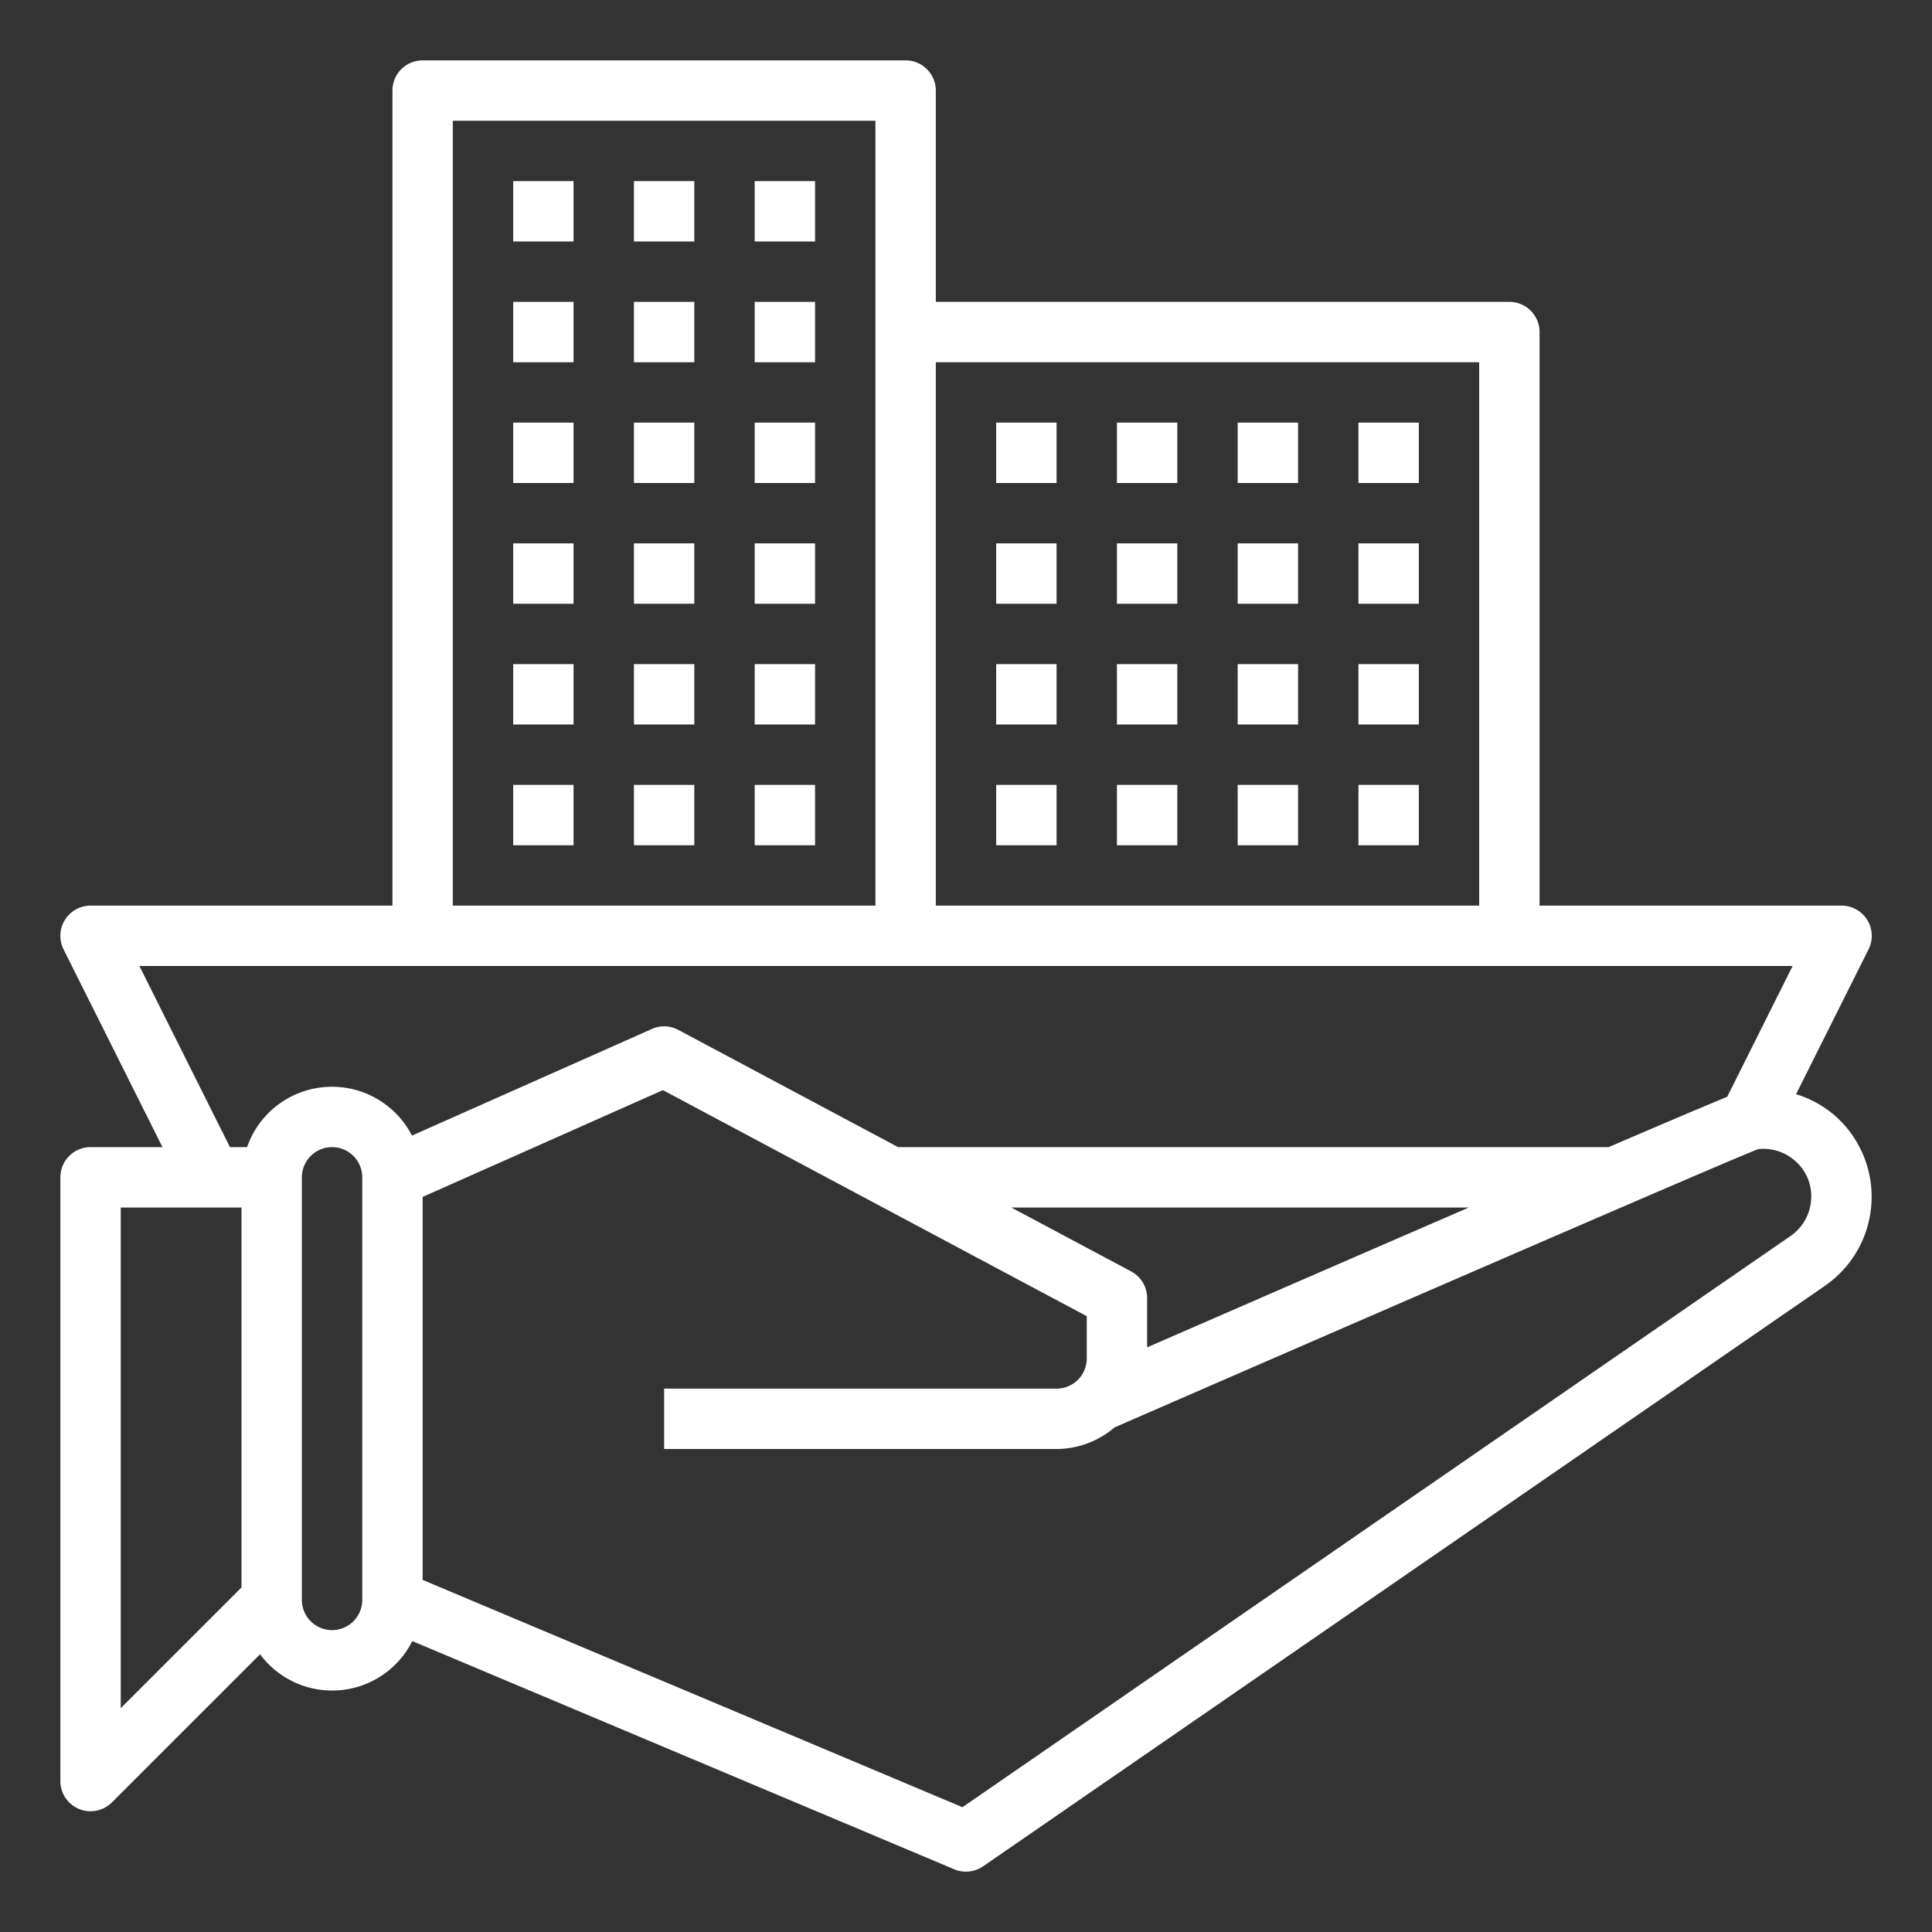 <svg fill="#fff" height="512" viewBox="0 0 64 64" width="512" xmlns="http://www.w3.org/2000/svg"><rect x="0" y="0" width="64" height="64" fill="#333333" stroke="none"/><g id="real_estate" data-name="real estate"><path d="m60.718 36.9a3.623 3.623 0 0 0 -1.221-.654l2.4-4.795a1 1 0 0 0 -.897-1.451h-10v-19a1 1 0 0 0 -1-1h-19v-7a1 1 0 0 0 -1-1h-16a1 1 0 0 0 -1 1v27h-10a1 1 0 0 0 -.895 1.447l3.277 6.553h-2.382a1 1 0 0 0 -1 1v20a1 1 0 0 0 .617.924.987.987 0 0 0 .383.076 1 1 0 0 0 .707-.293l4.908-4.907a2.972 2.972 0 0 0 5.043-.437l17.954 7.56a1 1 0 0 0 .956-.1l27.877-19.223a3.582 3.582 0 0 0 .273-5.7zm-11.718-24.9v18h-18v-18zm-34-8h14v26h-14zm-10.382 28h54.764l-2.167 4.334c-.545.222-1.649.687-3.926 1.666h-23.538l-7.28-3.883a1 1 0 0 0 -.877-.031l-7.947 3.532a2.979 2.979 0 0 0 -5.463.382h-.566zm32.853 10.117-3.971-2.117h15.159c-2.677 1.16-6.151 2.669-10.659 4.633v-1.633a1 1 0 0 0 -.529-.883zm-33.471-2.117h4v12.586l-4 4zm8 13a1 1 0 0 1 -2 0v-14a1 1 0 0 1 2 0zm47.312-12.054-27.429 18.92-17.883-7.53v-12.686l7.96-3.538 14.04 7.488v1.4a1 1 0 0 1 -1 1h-13v2h13a2.97 2.97 0 0 0 1.921-.715c8.214-3.579 20.516-8.921 21.32-9.218a1.583 1.583 0 0 1 1.2.367 1.544 1.544 0 0 1 .559 1.216 1.592 1.592 0 0 1 -.688 1.296z"/><path d="m45 14h2v2h-2z"/><path d="m45 18h2v2h-2z"/><path d="m45 22h2v2h-2z"/><path d="m45 26h2v2h-2z"/><path d="m41 14h2v2h-2z"/><path d="m37 14h2v2h-2z"/><path d="m33 14h2v2h-2z"/><path d="m41 18h2v2h-2z"/><path d="m37 18h2v2h-2z"/><path d="m33 18h2v2h-2z"/><path d="m41 22h2v2h-2z"/><path d="m37 22h2v2h-2z"/><path d="m33 22h2v2h-2z"/><path d="m41 26h2v2h-2z"/><path d="m37 26h2v2h-2z"/><path d="m33 26h2v2h-2z"/><path d="m25 14h2v2h-2z"/><path d="m21 14h2v2h-2z"/><path d="m17 14h2v2h-2z"/><path d="m25 10h2v2h-2z"/><path d="m21 10h2v2h-2z"/><path d="m17 10h2v2h-2z"/><path d="m25 6h2v2h-2z"/><path d="m21 6h2v2h-2z"/><path d="m17 6h2v2h-2z"/><path d="m25 18h2v2h-2z"/><path d="m21 18h2v2h-2z"/><path d="m17 18h2v2h-2z"/><path d="m25 22h2v2h-2z"/><path d="m21 22h2v2h-2z"/><path d="m17 22h2v2h-2z"/><path d="m25 26h2v2h-2z"/><path d="m21 26h2v2h-2z"/><path d="m17 26h2v2h-2z"/></g></svg>